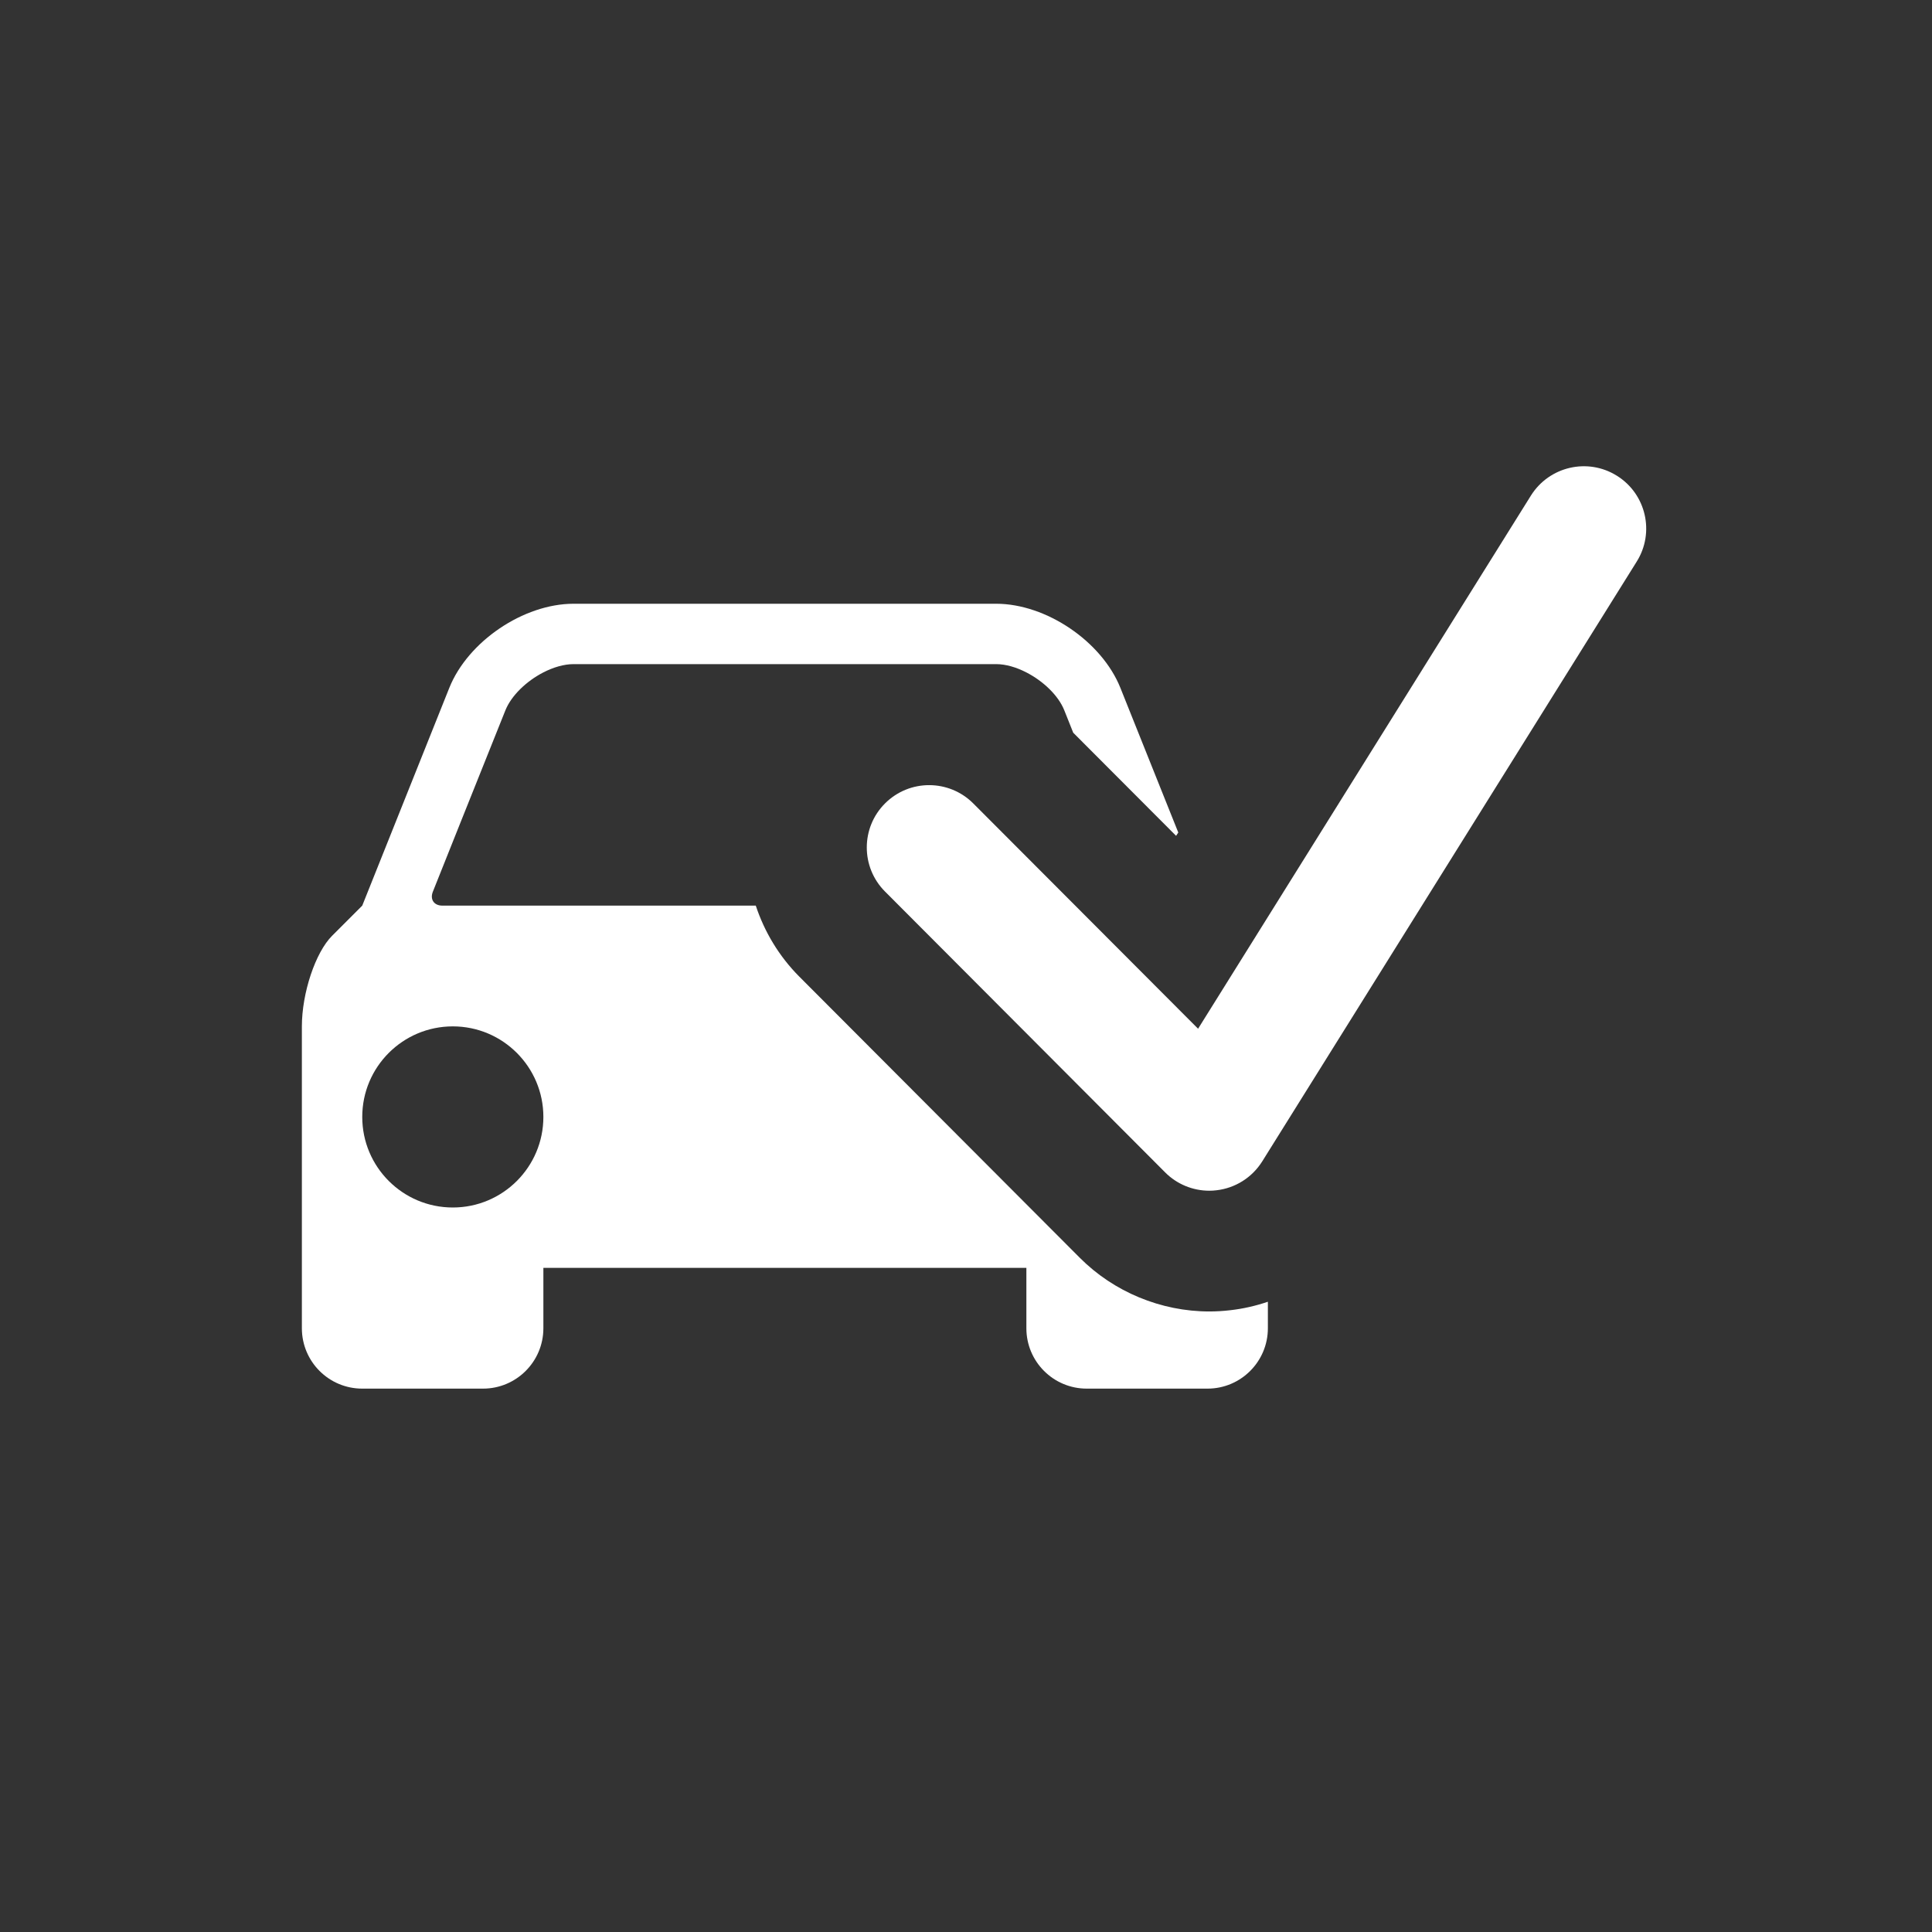 <?xml version="1.0" encoding="UTF-8"?>
<svg width="32px" height="32px" viewBox="0 0 32 32" version="1.1" xmlns="http://www.w3.org/2000/svg" xmlns:xlink="http://www.w3.org/1999/xlink">
    <rect x="0" y="0" width="32" height="32" fill="#333333" stroke="none"/>
    <!-- Generator: Sketch 43.2 (39069) - http://www.bohemiancoding.com/sketch -->
    <title>svg/ic_map_poi_113</title>
    <desc>Created with Sketch.</desc>
    <defs></defs>
    <g id="Assets-white-32x32" stroke="none" stroke-width="1" fill="none" fill-rule="evenodd">
        <g id="ic_map_poi_113" fill="#ffffff">
            <path d="M7.5,20 C6.671,20 6,19.328 6,18.5 C6,17.672 6.671,17 7.5,17 C8.328,17 9,17.672 9,18.5 C9,19.328 8.328,20 7.5,20 M20.379,21.701 C20.262,21.715 20.144,21.722 20.03,21.722 C19.23,21.722 18.447,21.398 17.883,20.831 L13.241,16.178 C12.9,15.836 12.661,15.431 12.518,15 L7.327,15 C7.188,15 7.118,14.896 7.17,14.768 L7.652,13.561 L8.371,11.765 C8.47,11.519 8.721,11.281 8.998,11.138 C9.165,11.052 9.341,11 9.5,11 L16.5,11 C16.658,11 16.835,11.052 17.001,11.138 C17.279,11.281 17.53,11.519 17.628,11.765 L17.776,12.136 L19.48,13.844 L19.516,13.789 L18.557,11.393 C18.249,10.624 17.328,10 16.5,10 L9.5,10 C8.671,10 7.75,10.624 7.442,11.393 L6,15 L5.5,15.5 C5.224,15.776 5,16.448 5,17 L5,22 C5,22.552 5.447,23 6,23 L8,23 C8.552,23 9,22.552 9,22 L9,21 L17,21 L17,22 C17,22.552 17.447,23 18,23 L20,23 C20.552,23 21,22.552 21,22 L21,21.561 C20.8,21.629 20.592,21.677 20.379,21.701" id="Fill-2"></path>
            <path d="M20.03,19.722 C19.758,19.722 19.494,19.615 19.299,19.419 L14.658,14.766 C14.256,14.363 14.256,13.708 14.66,13.306 C15.064,12.903 15.718,12.904 16.121,13.308 L19.844,17.039 L25.357,8.208 C25.66,7.725 26.297,7.577 26.781,7.88 C27.264,8.181 27.412,8.819 27.109,9.302 L20.906,19.237 C20.739,19.503 20.46,19.68 20.146,19.715 C20.107,19.72 20.068,19.722 20.03,19.722" id="Fill-4"></path>
        </g>
    </g>
</svg>